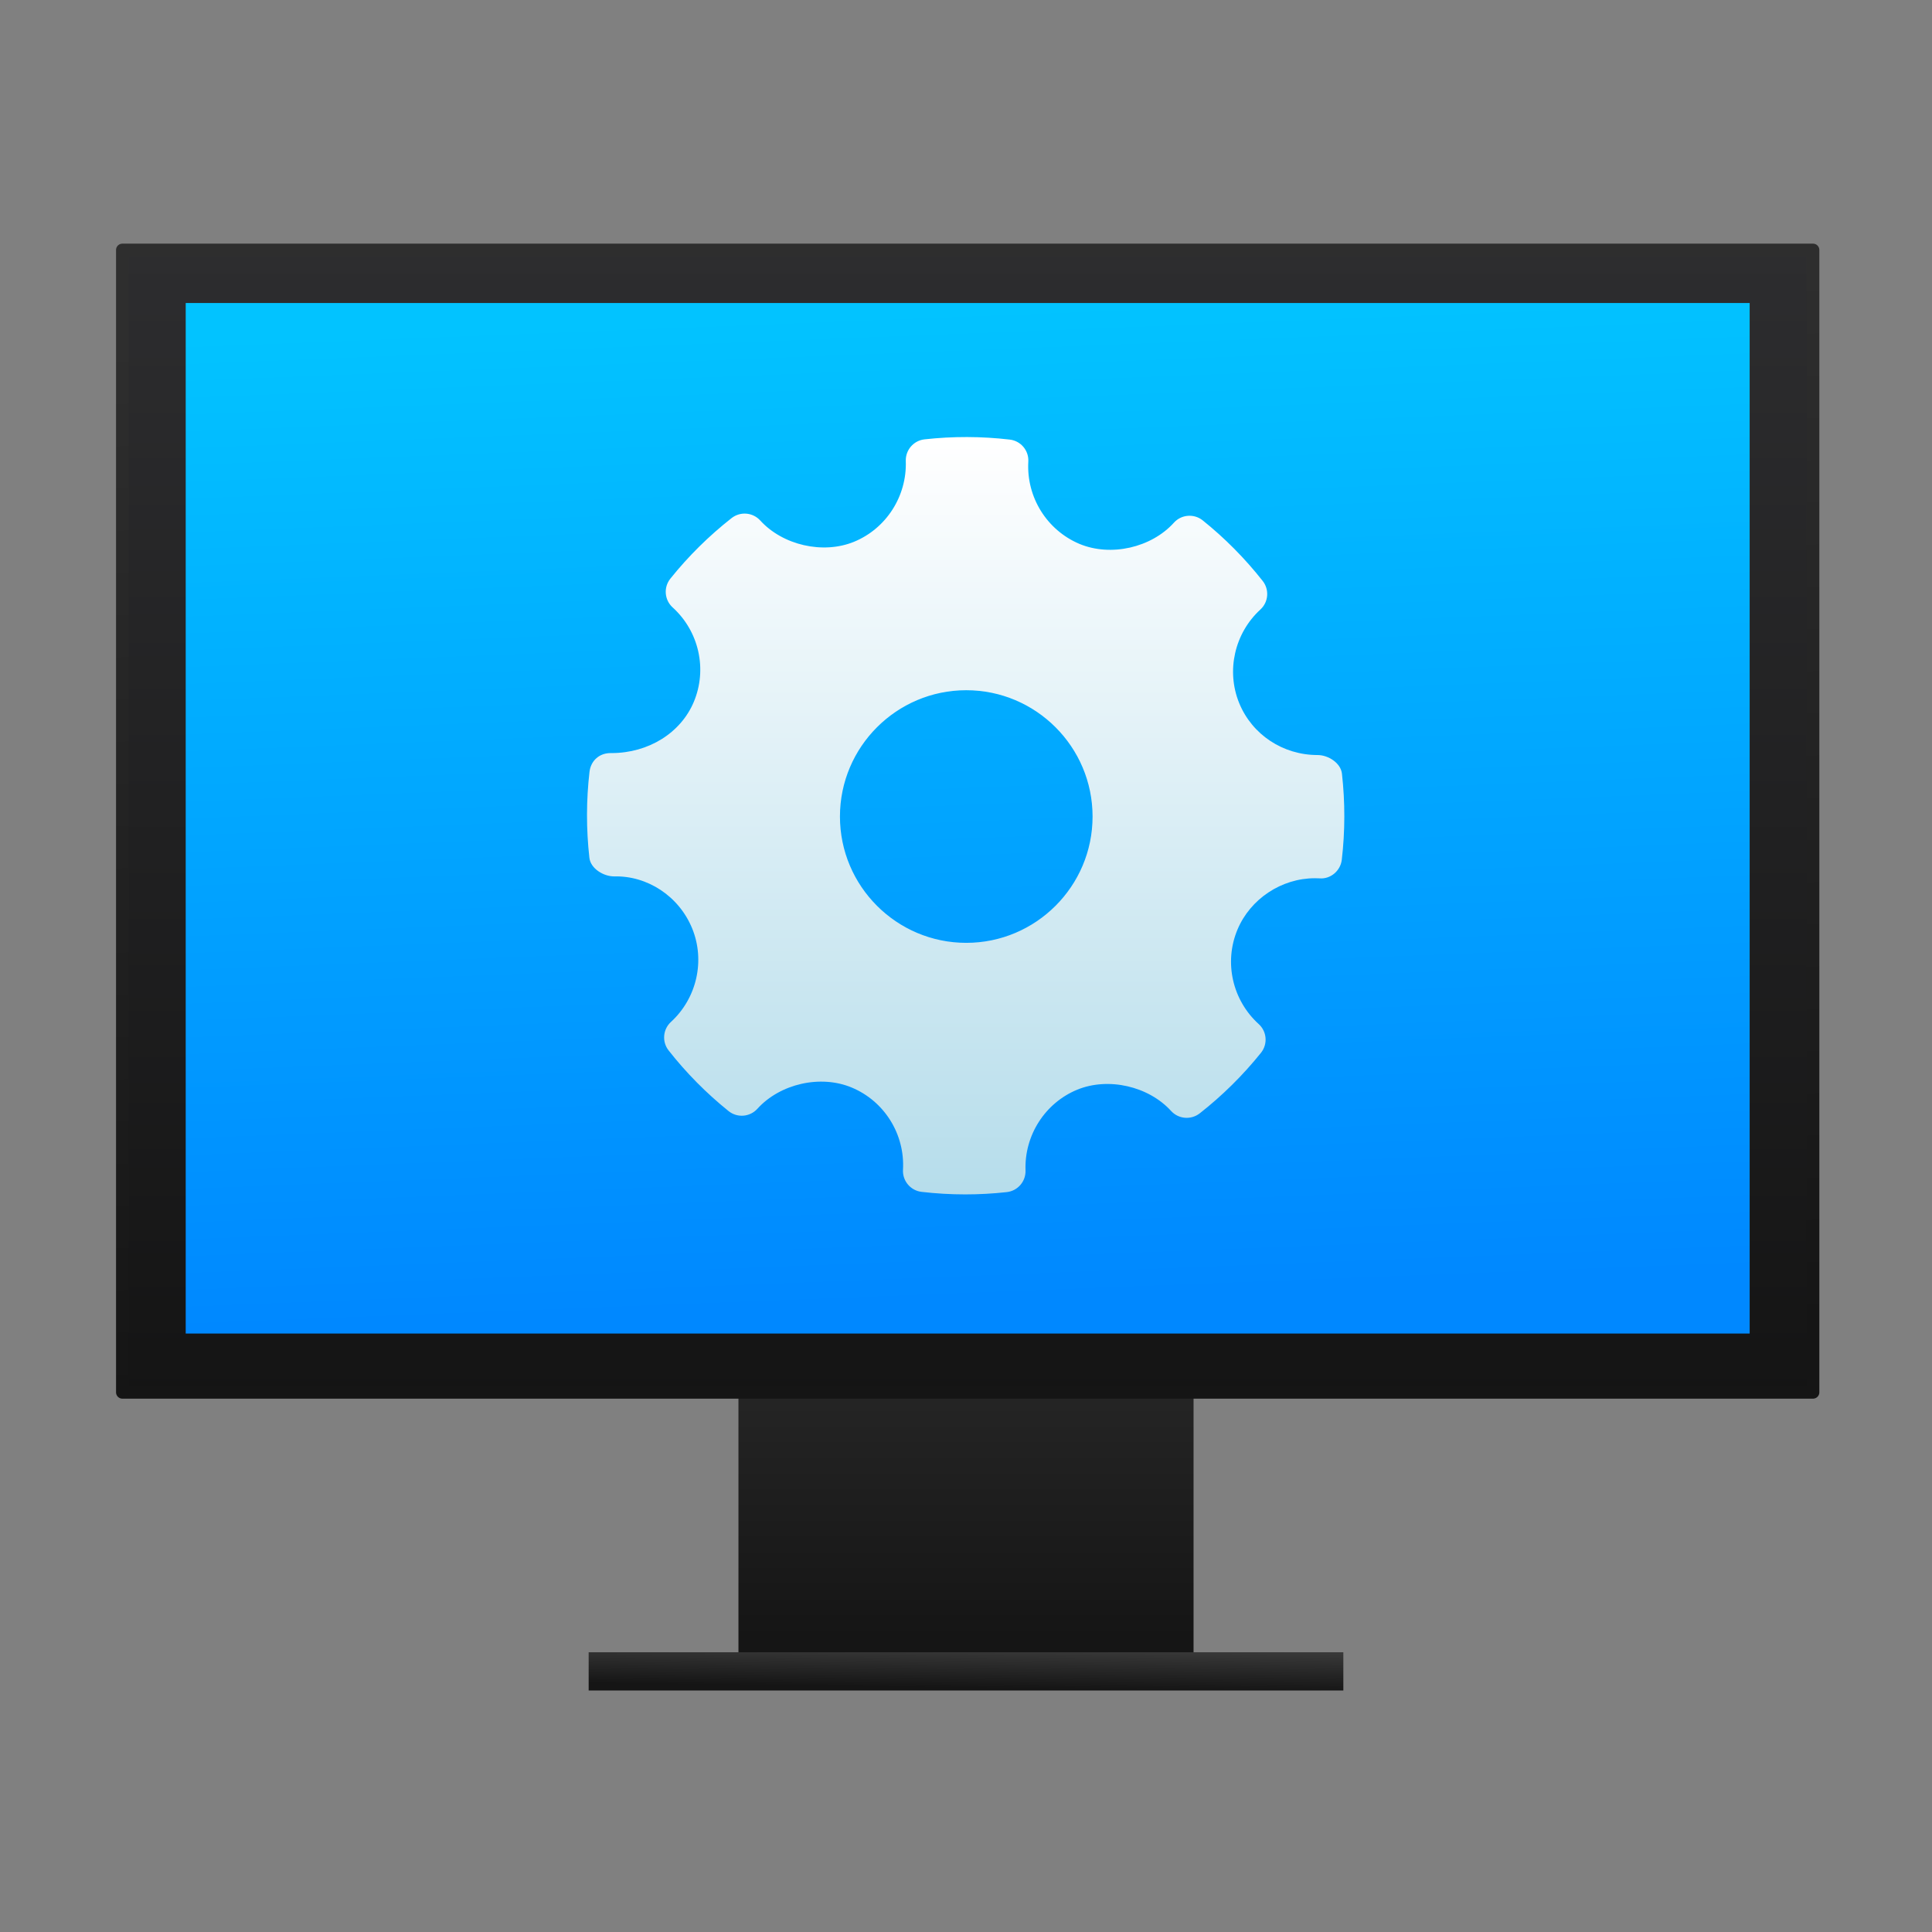 <?xml version="1.0" encoding="UTF-8" standalone="no"?>

<svg width="100%" height="100%" viewBox="0 0 64 64" version="1.1" xmlns="http://www.w3.org/2000/svg" xmlns:xlink="http://www.w3.org/1999/xlink" xml:space="preserve" xmlns:serif="http://www.serif.com/" style="fill-rule:evenodd;clip-rule:evenodd;stroke-linecap:round;stroke-linejoin:round;">
    <rect x="0" y="0" width="64" height="64" fill="#808080" stroke="none"/>
    <g transform="matrix(1,0,0,1,-376.571,-491.798)">
        <path d="M401.033,534.768L401.033,547.69L416.109,547.69L416.109,545.341L416.109,542.991L416.109,534.768L401.033,534.768Z" style="fill:url(#_Linear1);fill-rule:nonzero;"/>
        <rect x="396.071" y="546.531" width="25" height="1.267" style="fill:url(#_Linear2);"/>
        <g transform="matrix(1.077,0,0,1.077,-31.404,-42.365)">
            <rect x="382.571" y="503.662" width="52" height="35.136" style="fill:url(#_Linear3);stroke:url(#_Linear4);stroke-width:0.39px;"/>
            <rect x="384.519" y="505.293" width="48.104" height="31.697" style="fill:url(#_Linear5);"/>
        </g>
        <g id="path17" transform="matrix(0.784,0,0,0.784,389.744,500.004)">
            <path d="M39.899,22.223C39.849,21.774 39.324,21.436 38.871,21.436C37.405,21.436 36.104,20.575 35.558,19.243C35,17.879 35.36,16.289 36.453,15.287C36.797,14.972 36.838,14.446 36.55,14.08C35.799,13.127 34.946,12.266 34.015,11.52C33.65,11.228 33.115,11.268 32.799,11.618C31.845,12.675 30.132,13.067 28.809,12.515C27.431,11.935 26.562,10.539 26.647,9.041C26.675,8.57 26.331,8.161 25.862,8.107C24.667,7.968 23.461,7.964 22.263,8.097C21.799,8.148 21.455,8.548 21.47,9.012C21.523,10.496 20.643,11.868 19.28,12.426C17.972,12.961 16.271,12.571 15.319,11.524C15.004,11.18 14.478,11.137 14.111,11.423C13.152,12.175 12.28,13.037 11.523,13.982C11.228,14.349 11.271,14.882 11.618,15.198C12.732,16.207 13.092,17.811 12.513,19.19C11.961,20.505 10.595,21.353 9.032,21.353C8.524,21.337 8.163,21.677 8.107,22.138C7.967,23.341 7.965,24.565 8.101,25.777C8.151,26.229 8.691,26.564 9.15,26.564C10.543,26.528 11.881,27.391 12.442,28.757C13.001,30.12 12.642,31.71 11.547,32.713C11.205,33.027 11.161,33.553 11.45,33.919C12.193,34.866 13.046,35.727 13.981,36.479C14.348,36.775 14.881,36.733 15.199,36.383C16.156,35.324 17.869,34.932 19.188,35.486C20.569,36.063 21.437,37.459 21.352,38.958C21.325,39.429 21.67,39.839 22.138,39.893C22.749,39.964 23.364,40 23.981,40C24.566,40 25.152,39.968 25.737,39.903C26.201,39.852 26.545,39.452 26.529,38.986C26.476,37.504 27.356,36.132 28.718,35.574C30.035,35.037 31.729,35.43 32.681,36.476C32.997,36.82 33.52,36.862 33.888,36.577C34.846,35.826 35.716,34.966 36.477,34.018C36.772,33.651 36.73,33.118 36.381,32.802C35.268,31.793 34.906,30.189 35.485,28.81C36.029,27.513 37.344,26.641 38.758,26.641L38.956,26.646C39.415,26.684 39.837,26.33 39.892,25.862C40.033,24.659 40.035,23.435 39.899,22.223ZM24.025,29.371C21.082,29.371 18.688,26.977 18.688,24.034C18.688,21.091 21.082,18.697 24.025,18.697C26.968,18.697 29.362,21.091 29.362,24.034C29.362,26.977 26.968,29.371 24.025,29.371Z" style="fill:url(#_Linear6);"/>
        </g>
    </g>
    <defs>
        <linearGradient id="_Linear1" x1="0" y1="0" x2="1" y2="0" gradientUnits="userSpaceOnUse" gradientTransform="matrix(5.72709e-16,-9.353,9.353,5.72709e-16,408.571,546.072)"><stop offset="0" style="stop-color:rgb(21,21,21);stop-opacity:1"/><stop offset="1" style="stop-color:rgb(39,39,39);stop-opacity:1"/></linearGradient>
        <linearGradient id="_Linear2" x1="0" y1="0" x2="1" y2="0" gradientUnits="userSpaceOnUse" gradientTransform="matrix(0.016,-1.312,1.312,0.016,408.424,547.703)"><stop offset="0" style="stop-color:rgb(21,21,21);stop-opacity:1"/><stop offset="1" style="stop-color:rgb(57,57,57);stop-opacity:1"/></linearGradient>
        <linearGradient id="_Linear3" x1="0" y1="0" x2="1" y2="0" gradientUnits="userSpaceOnUse" gradientTransform="matrix(0.075,-35.052,35.052,0.075,408.708,538.93)"><stop offset="0" style="stop-color:rgb(20,20,20);stop-opacity:1"/><stop offset="1" style="stop-color:rgb(45,45,47);stop-opacity:1"/></linearGradient>
        <linearGradient id="_Linear4" x1="0" y1="0" x2="1" y2="0" gradientUnits="userSpaceOnUse" gradientTransform="matrix(-1.525,-32.527,32.527,-1.525,420.913,537.317)"><stop offset="0" style="stop-color:rgb(21,21,21);stop-opacity:1"/><stop offset="1" style="stop-color:rgb(46,46,46);stop-opacity:1"/></linearGradient>
        <linearGradient id="_Linear5" x1="0" y1="0" x2="1" y2="0" gradientUnits="userSpaceOnUse" gradientTransform="matrix(-1.004,-30.33,30.33,-1.004,408.329,535.917)"><stop offset="0" style="stop-color:rgb(0,136,255);stop-opacity:1"/><stop offset="1" style="stop-color:rgb(2,195,255);stop-opacity:1"/></linearGradient>
        <linearGradient id="_Linear6" x1="0" y1="0" x2="1" y2="0" gradientUnits="userSpaceOnUse" gradientTransform="matrix(-3.89539e-05,-32,32,-3.89539e-05,24,40)"><stop offset="0" style="stop-color:rgb(182,221,235);stop-opacity:1"/><stop offset="1" style="stop-color:white;stop-opacity:1"/></linearGradient>
    </defs>
</svg>
